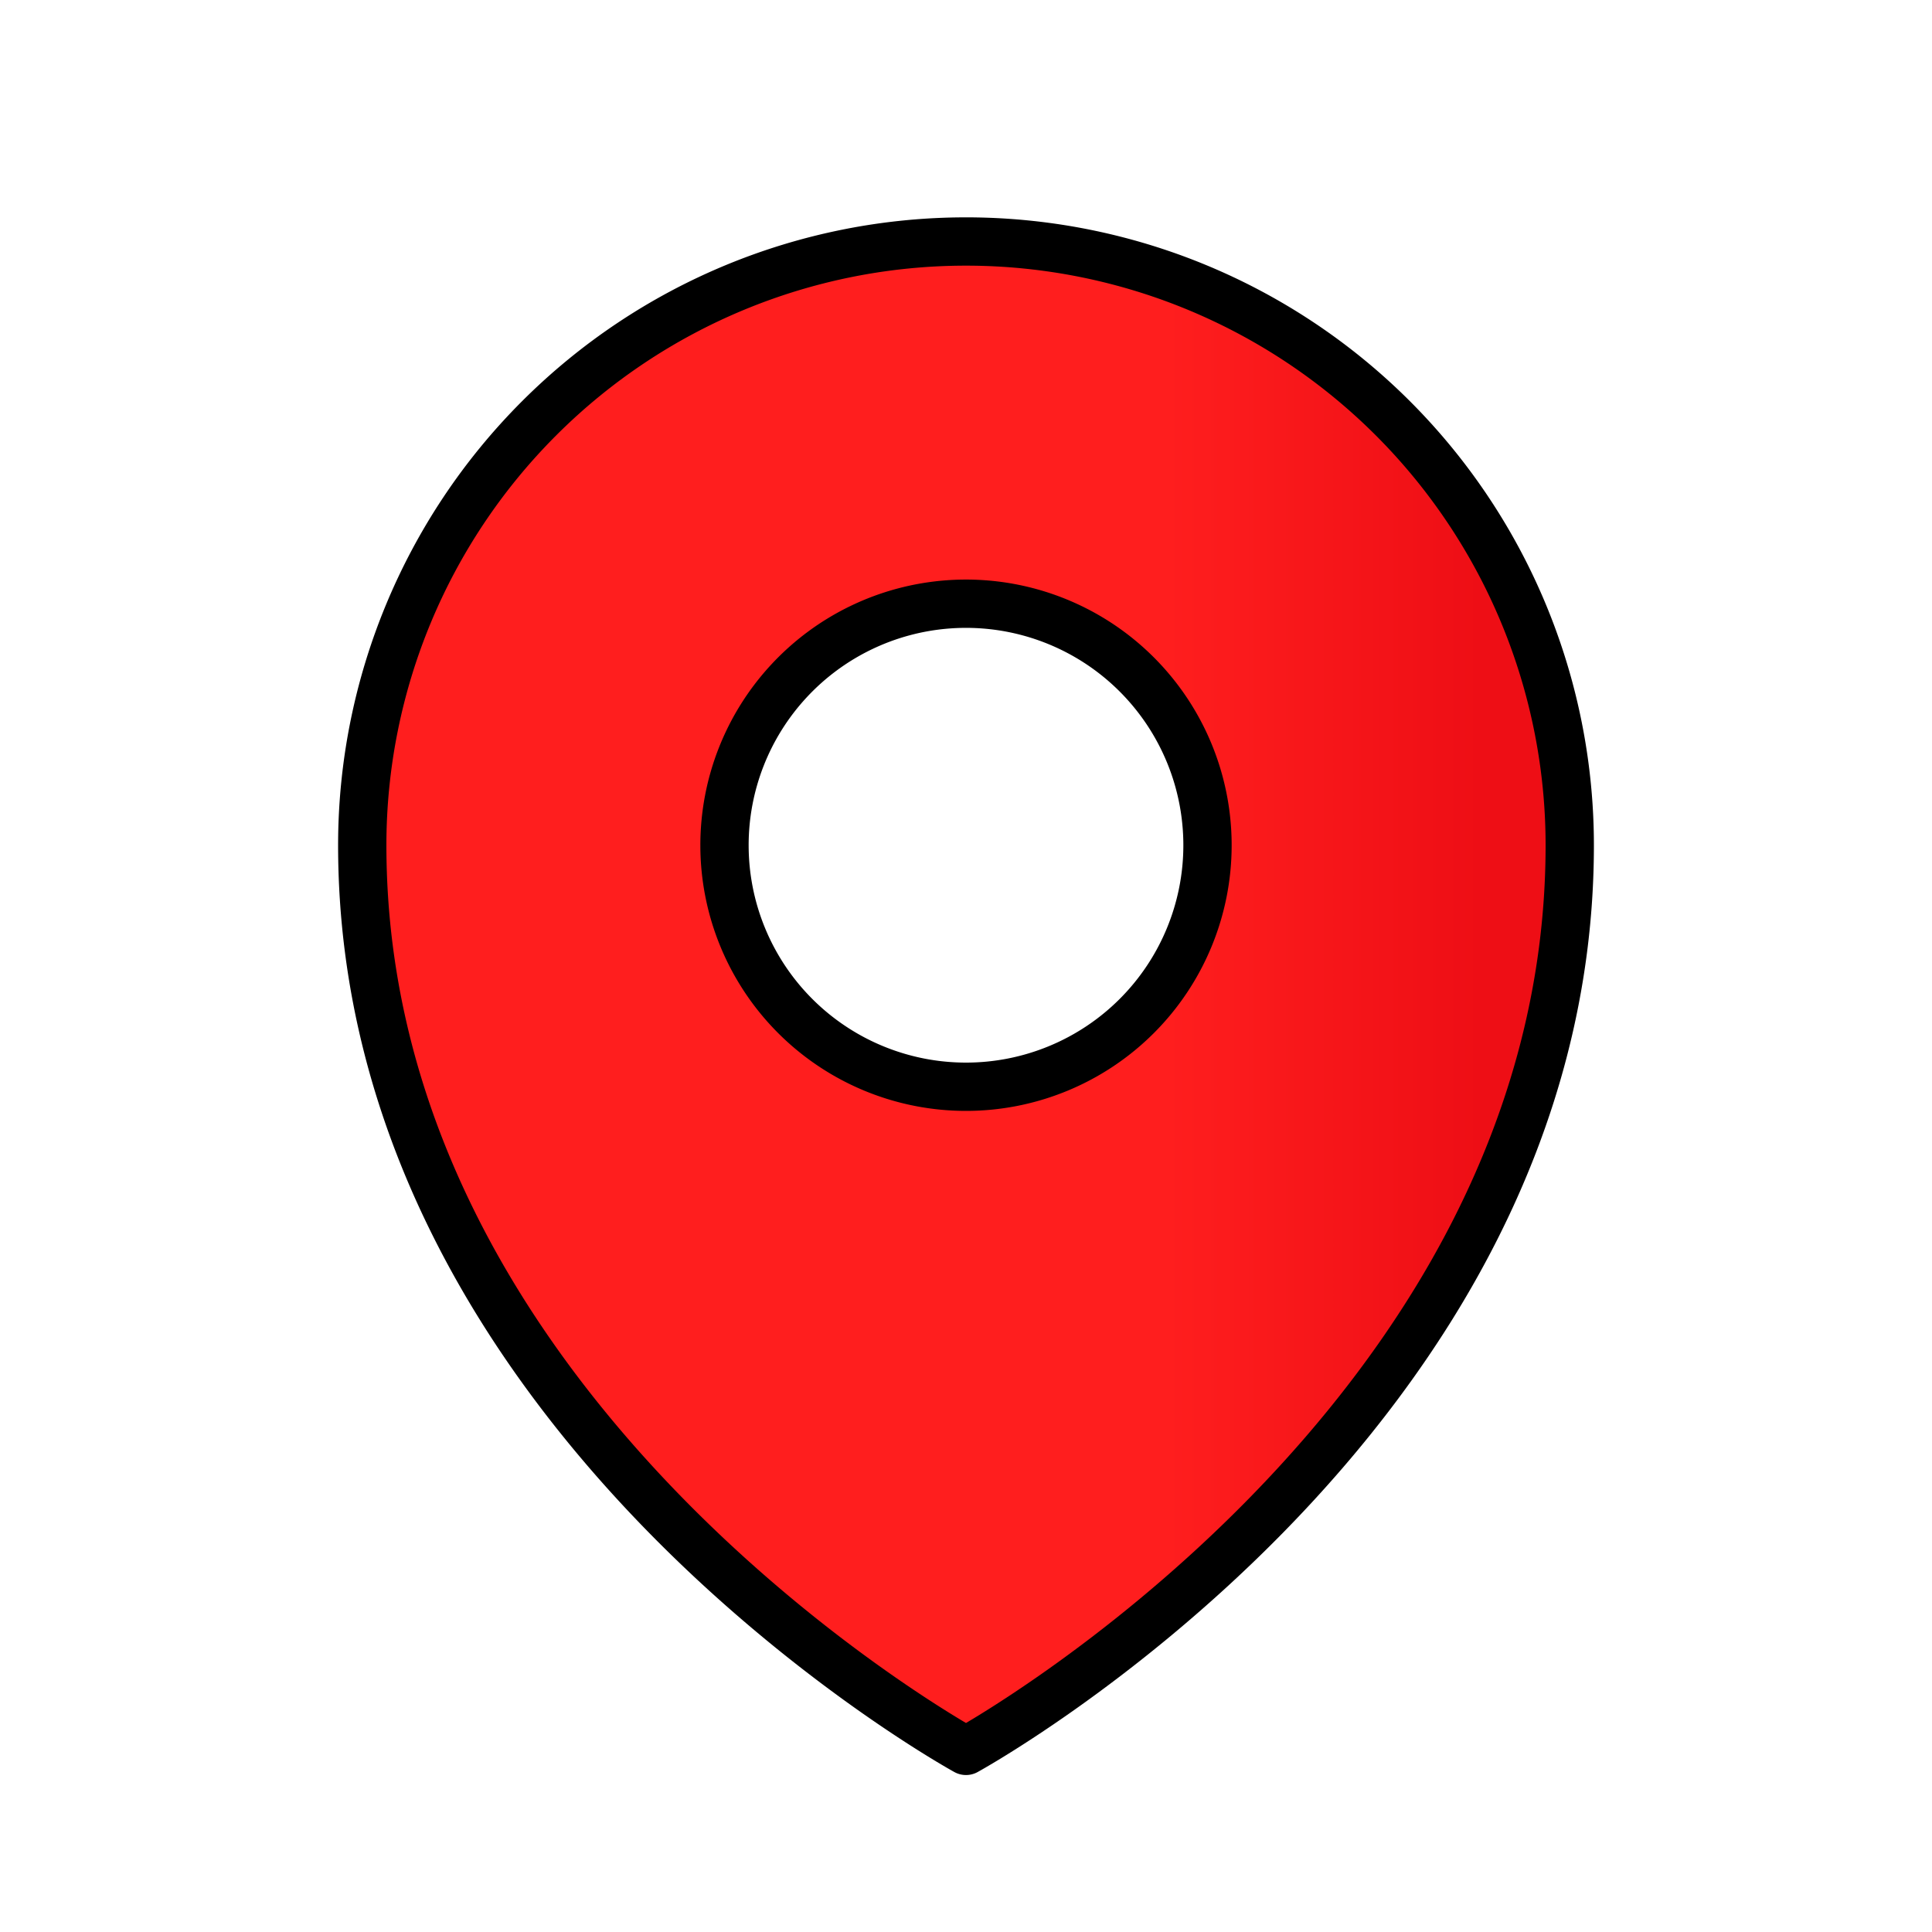 <?xml version="1.0" encoding="UTF-8" standalone="no"?>
<svg
   fill="none"
   viewBox="0 0 24 24"
   stroke-width="1.5"
   stroke="currentColor"
   class="w-6 h-6"
   version="1.1"
   id="svg6"
   sodipodi:docname="location.svg"
   inkscape:version="1.2 (dc2aeda, 2022-05-15)"
   xmlns:inkscape="http://www.inkscape.org/namespaces/inkscape"
   xmlns:sodipodi="http://sodipodi.sourceforge.net/DTD/sodipodi-0.dtd"
   xmlns:xlink="http://www.w3.org/1999/xlink"
   xmlns="http://www.w3.org/2000/svg"
   xmlns:svg="http://www.w3.org/2000/svg">
  <defs
     id="defs10">
    <linearGradient
       inkscape:collect="always"
       id="linearGradient2324">
      <stop
         style="stop-color:#ff1e1e;stop-opacity:1;"
         offset="0.656"
         id="stop2320" />
      <stop
         style="stop-color:#ee0e15;stop-opacity:1;"
         offset="0.906"
         id="stop2322" />
    </linearGradient>
    <linearGradient
       inkscape:collect="always"
       xlink:href="#linearGradient2324"
       id="linearGradient2326"
       x1="4.1"
       y1="12.375"
       x2="19.9"
       y2="12.375"
       gradientUnits="userSpaceOnUse" />
  </defs>
  <sodipodi:namedview
     id="namedview8"
     pagecolor="#505050"
     bordercolor="#eeeeee"
     borderopacity="1"
     inkscape:showpageshadow="0"
     inkscape:pageopacity="0"
     inkscape:pagecheckerboard="0"
     inkscape:deskcolor="#505050"
     showgrid="false"
     inkscape:zoom="9.8333333"
     inkscape:cx="15.355932"
     inkscape:cy="12"
     inkscape:window-width="1356"
     inkscape:window-height="728"
     inkscape:window-x="5"
     inkscape:window-y="35"
     inkscape:window-maximized="1"
     inkscape:current-layer="svg6" />
  <path
     id="path4"
     style="fill:url(#linearGradient2326);fill-opacity:1;stroke-width:0.6;stroke-dasharray:none;stroke-linecap:round;stroke-linejoin:round;paint-order:normal;stroke:#000000;stroke-opacity:1"
     d="M 12 3 A 7.5 7.5 0 0 0 4.5 10.5 C 4.5 17.642 12 21.75 12 21.75 C 12 21.75 19.5 17.642 19.5 10.5 A 7.5 7.5 0 0 0 12 3 z M 11.775 7.508 A 3 3 0 0 1 15 10.5 A 3 3 0 0 1 9 10.5 A 3 3 0 0 1 11.775 7.508 z " />
</svg>
